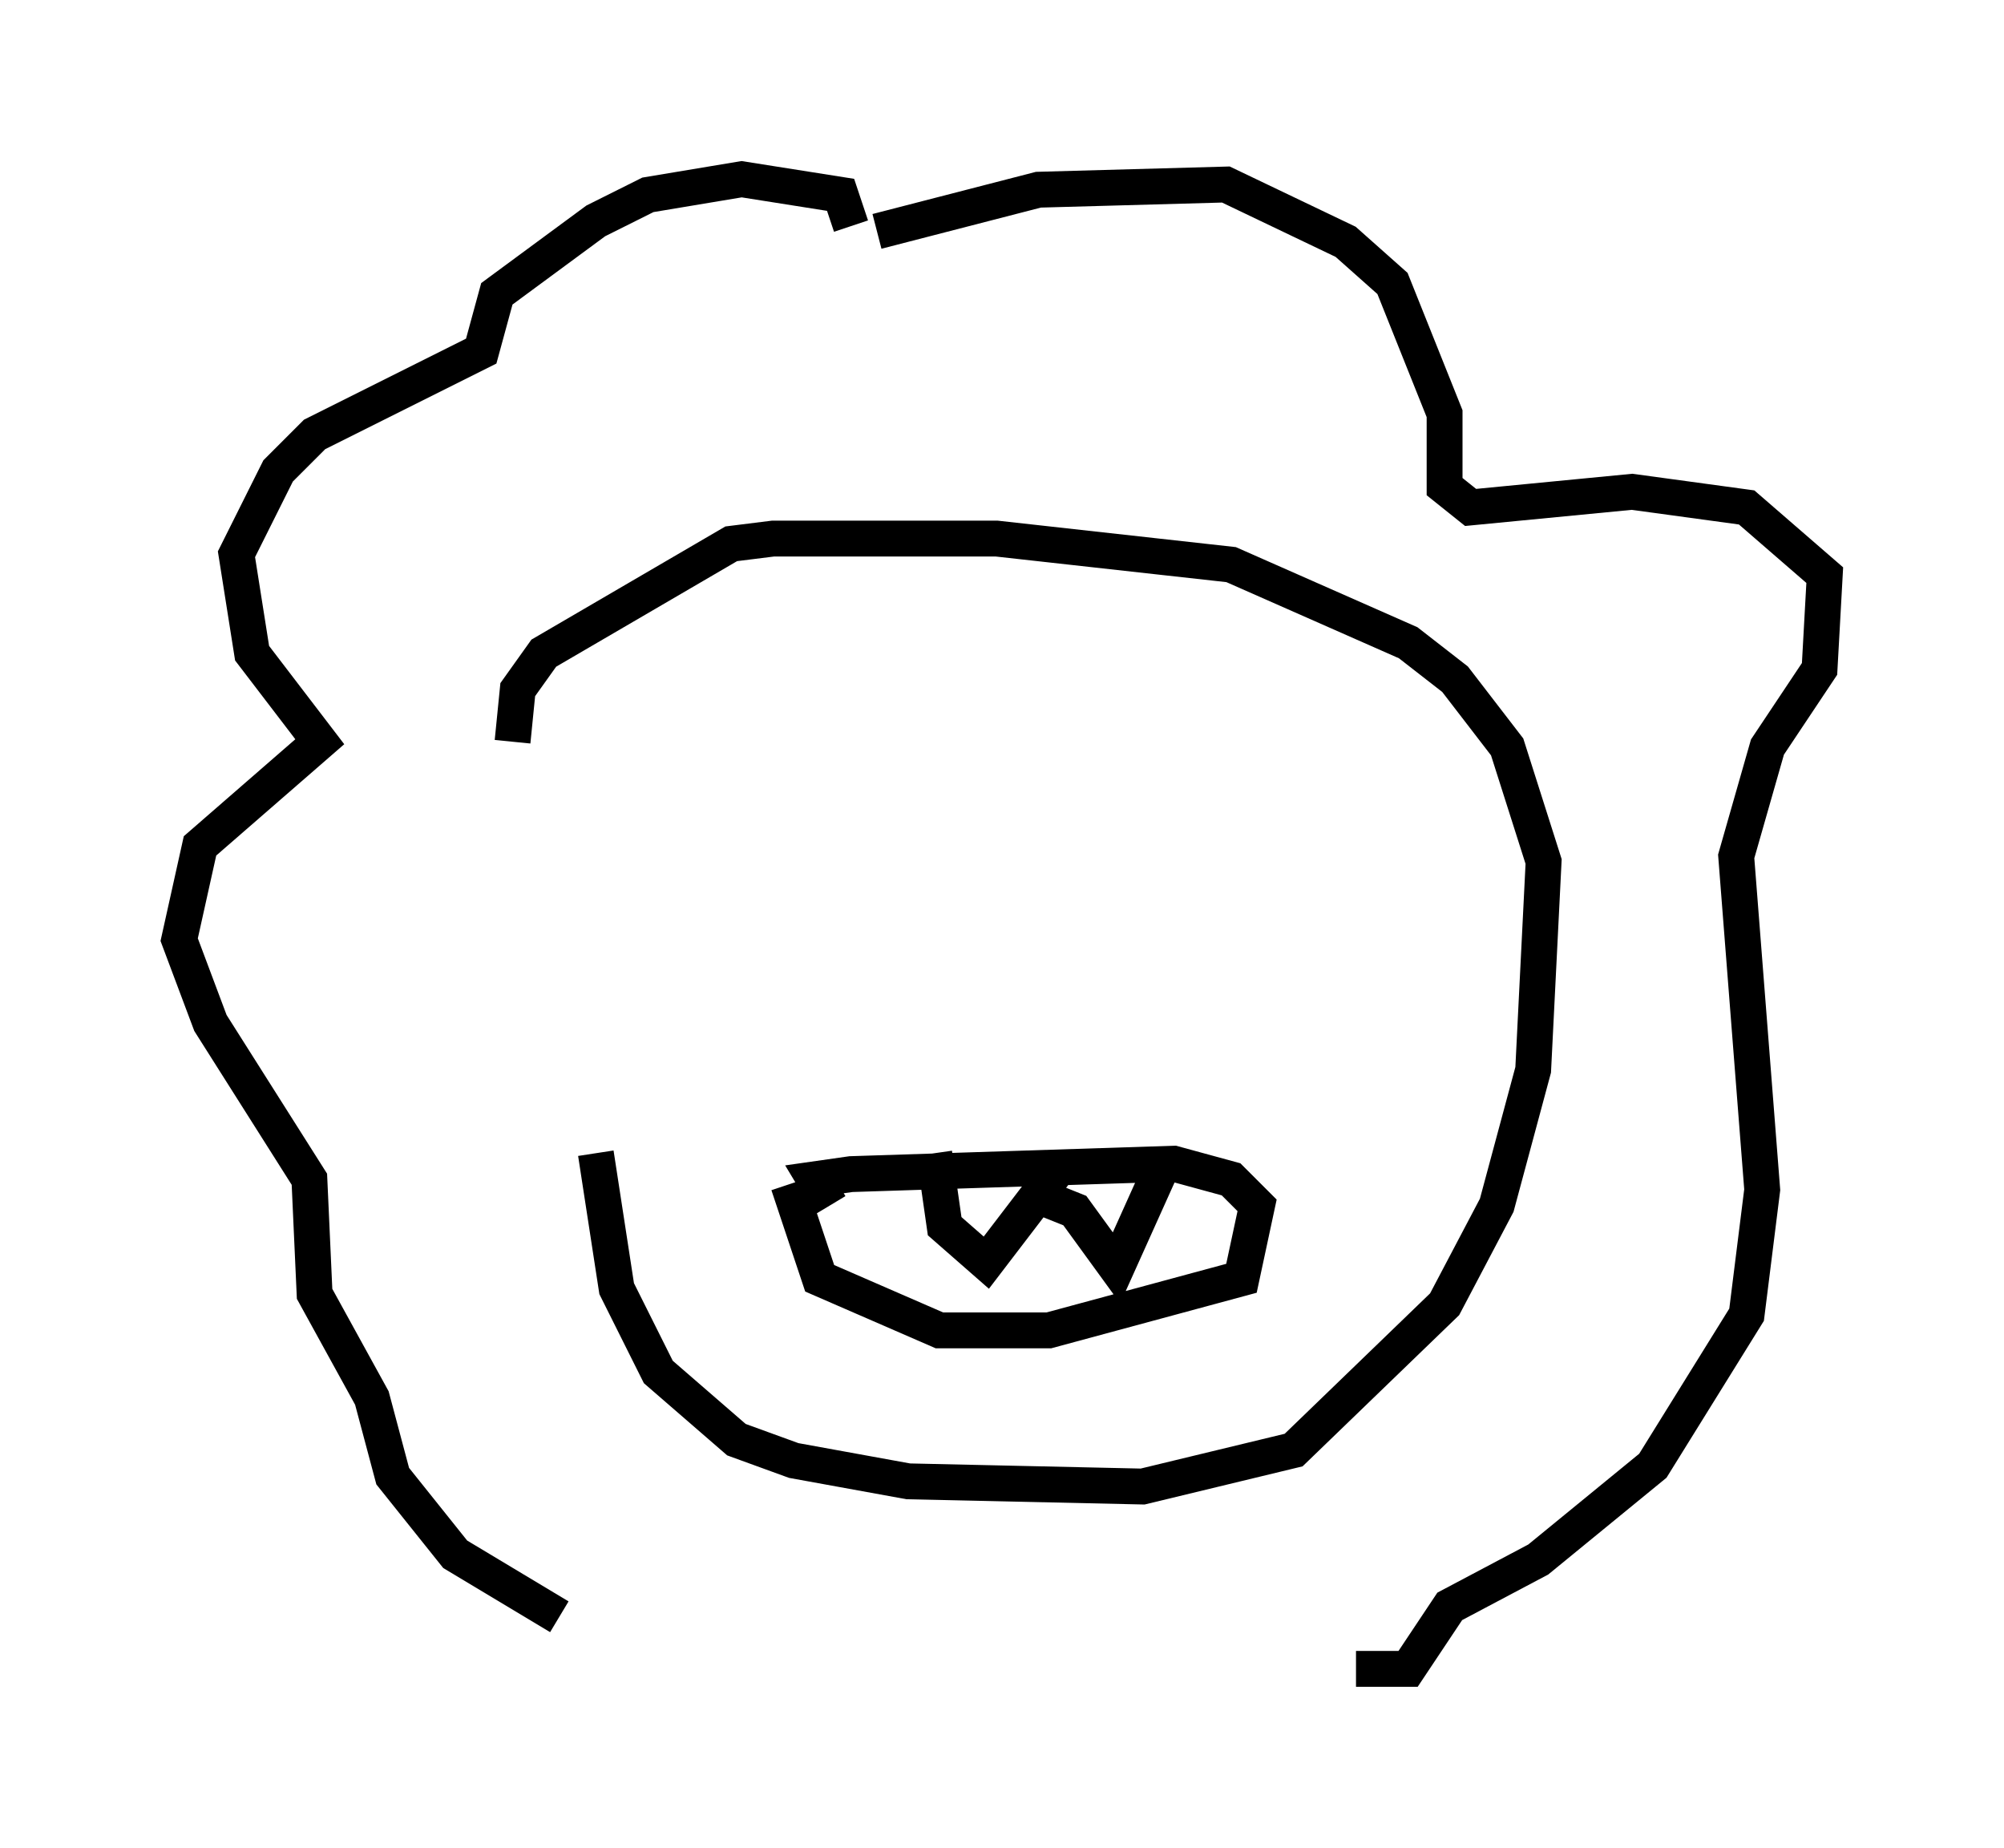 <?xml version="1.0" encoding="utf-8" ?>
<svg baseProfile="full" height="51.542" version="1.1" width="55.899" xmlns="http://www.w3.org/2000/svg" xmlns:ev="http://www.w3.org/2001/xml-events" xmlns:xlink="http://www.w3.org/1999/xlink"><defs /><rect fill="white" height="51.542" width="55.899" x="0" y="0" /><path d="M16.62, 20.542 m0.0, 11.62 l0.581, 3.777 1.162, 2.324 l2.179, 1.888 1.598, 0.581 l3.196, 0.581 6.536, 0.145 l4.212, -1.017 4.212, -4.067 l1.453, -2.76 1.017, -3.777 l0.291, -5.81 -1.017, -3.196 l-1.453, -1.888 -1.307, -1.017 l-4.939, -2.179 -6.536, -0.726 l-6.246, 0.0 -1.162, 0.145 l-5.229, 3.05 -0.726, 1.017 l-0.145, 1.453 m9.441, -14.38 l-0.291, -0.872 -2.76, -0.436 l-2.615, 0.436 -1.453, 0.726 l-2.76, 2.034 -0.436, 1.598 l-4.648, 2.324 -1.017, 1.017 l-1.162, 2.324 0.436, 2.76 l1.888, 2.469 -3.341, 2.905 l-0.581, 2.615 0.872, 2.324 l2.76, 4.358 0.145, 3.196 l1.598, 2.905 0.581, 2.179 l1.743, 2.179 2.905, 1.743 m8.86, -38.637 l4.503, -1.162 5.229, -0.145 l3.341, 1.598 1.307, 1.162 l1.453, 3.631 0.0, 2.034 l0.726, 0.581 4.503, -0.436 l3.196, 0.436 2.179, 1.888 l-0.145, 2.615 -1.453, 2.179 l-0.872, 3.05 0.726, 9.296 l-0.436, 3.486 -2.615, 4.212 l-3.196, 2.615 -2.469, 1.307 l-1.162, 1.743 -1.453, 0.0 m-14.67, -12.927 l-0.436, -0.726 1.017, -0.145 l9.006, -0.291 1.598, 0.436 l0.726, 0.726 -0.436, 2.034 l-5.374, 1.453 -3.05, 0.0 l-3.341, -1.453 -0.872, -2.615 m4.067, -0.872 l0.291, 2.034 1.162, 1.017 l1.888, -2.469 m-0.145, 0.726 l0.726, 0.291 1.162, 1.598 l1.307, -2.905 " fill="none" stroke="black" stroke-width="1" /></svg>